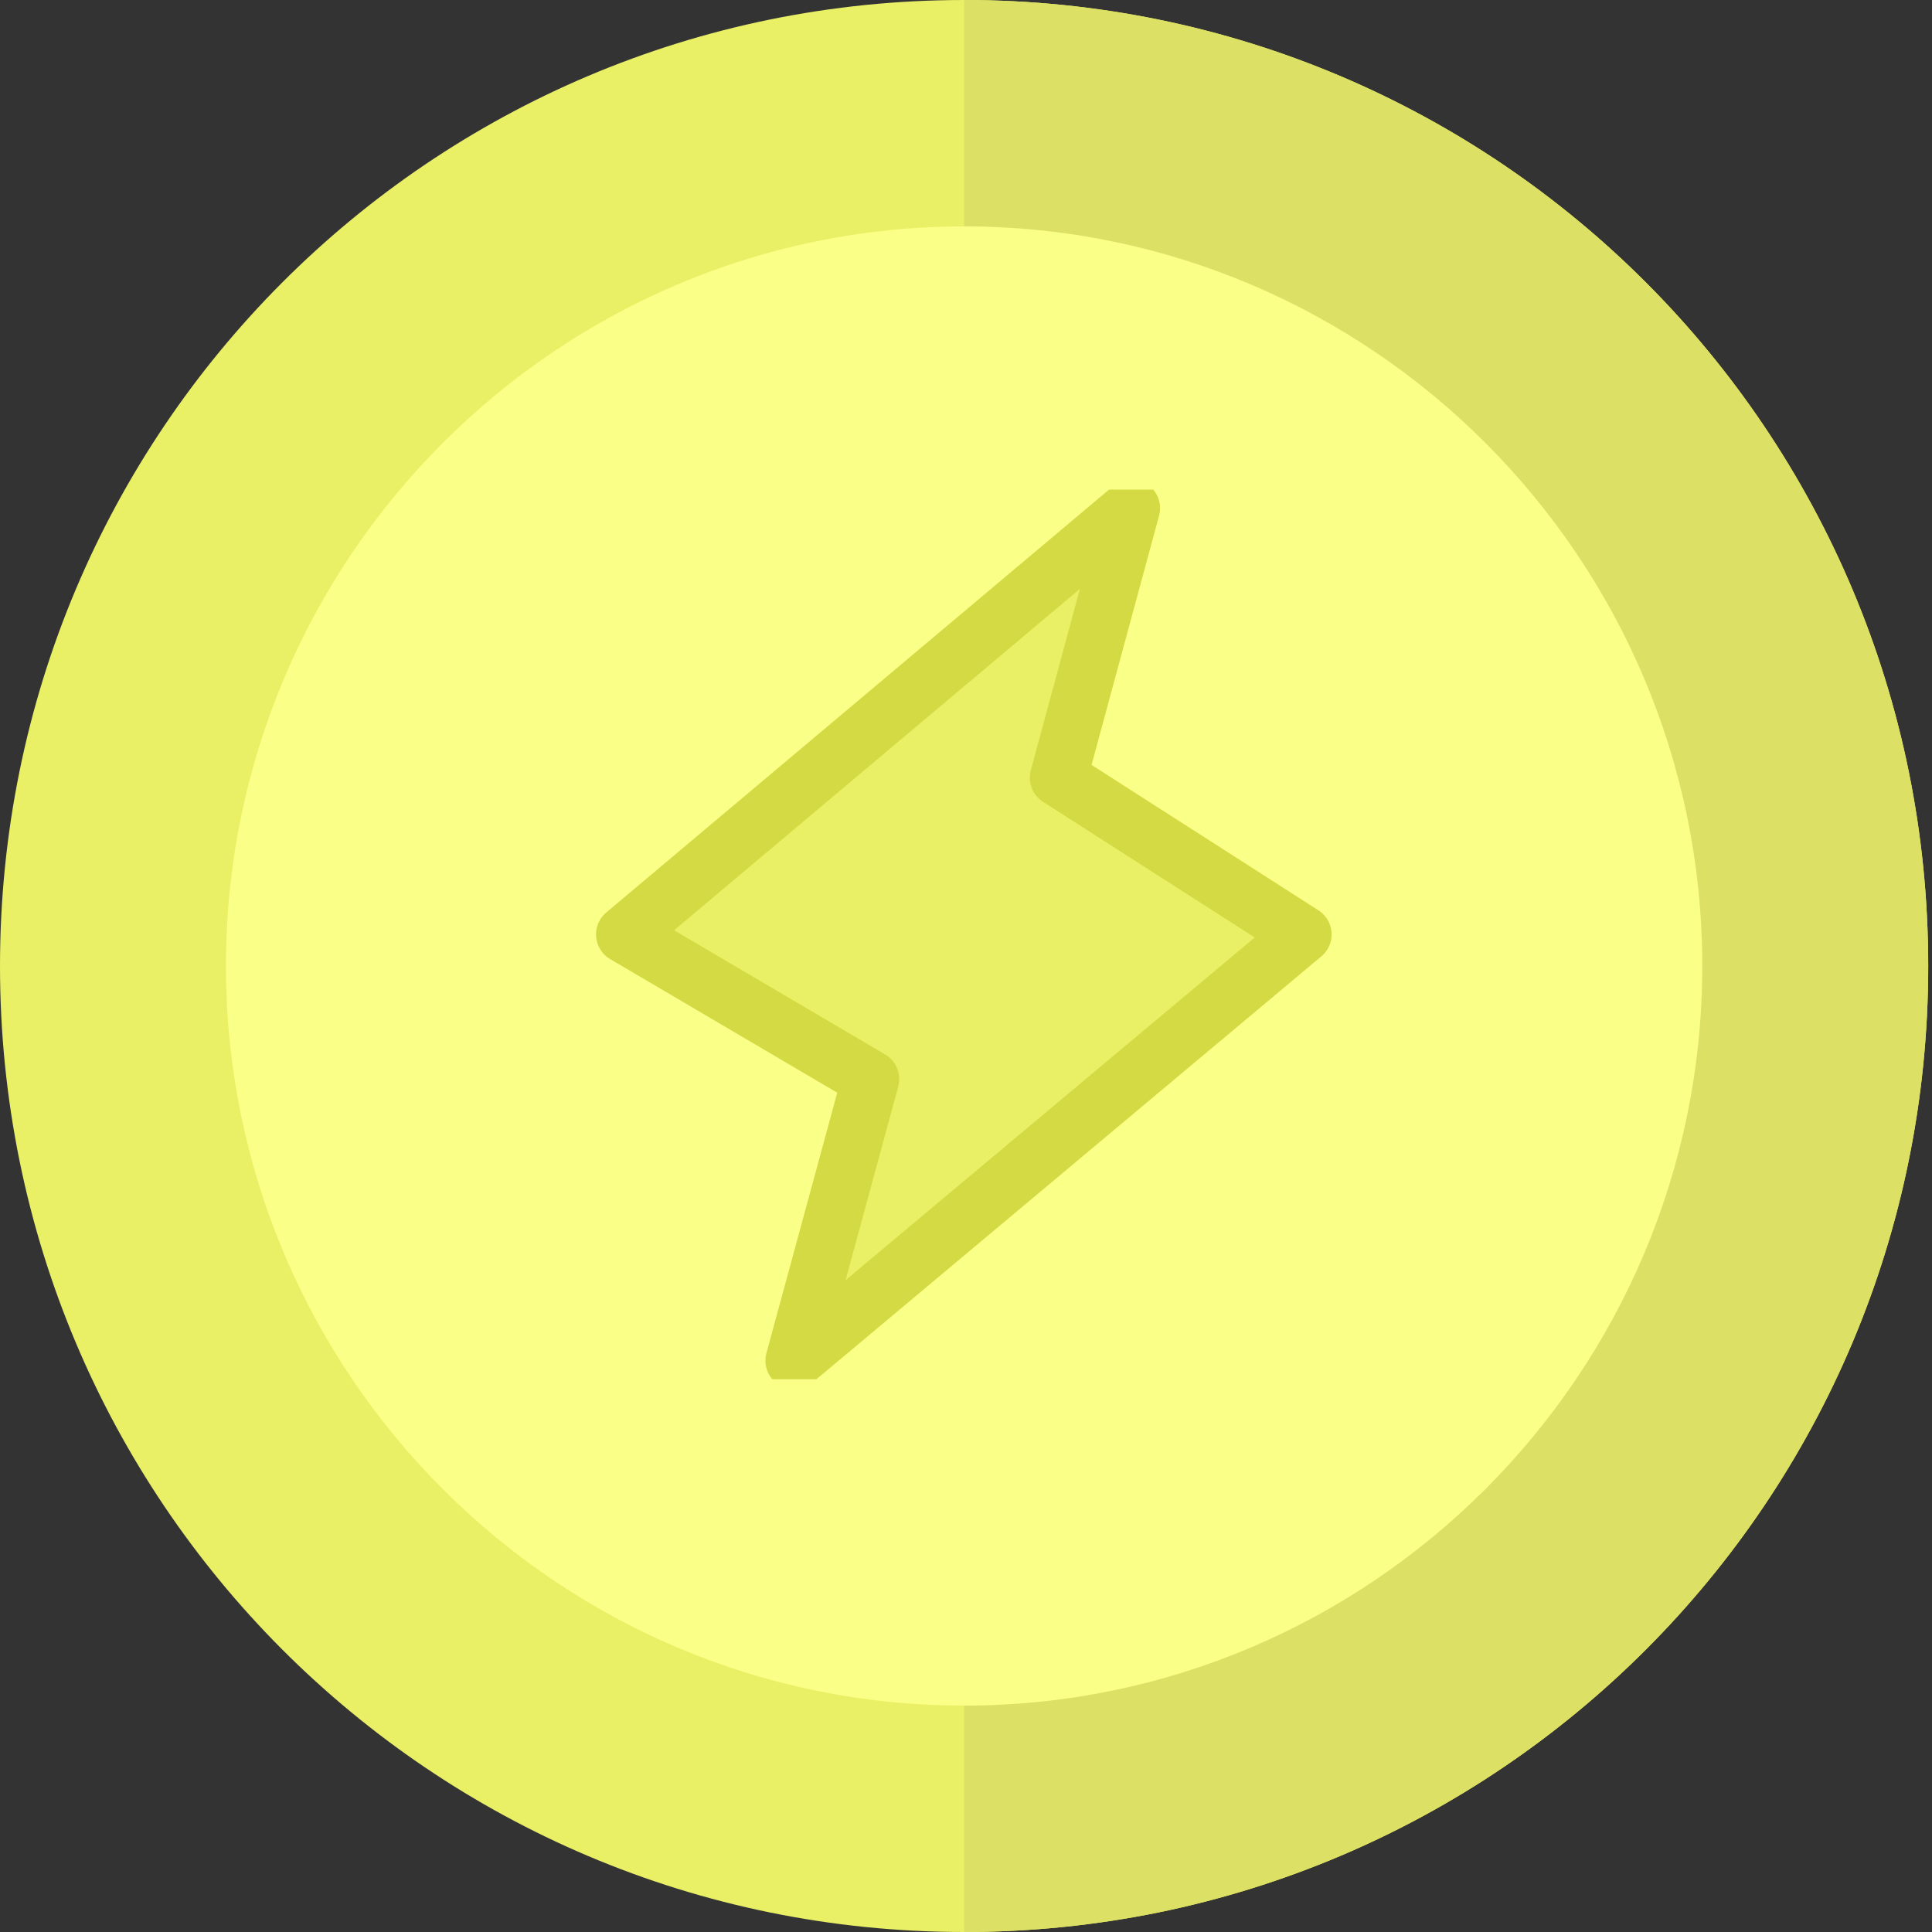 <svg width="135" height="135" viewBox="0 0 135 135" fill="none" xmlns="http://www.w3.org/2000/svg">
<rect x="0" y="0" width="135" height="135" fill="#333333" stroke="none"/>
<path d="M67.368 0C30.102 0 0 30.172 0 67.5C0 104.839 30.113 135 67.368 135C104.634 135 134.736 104.828 134.736 67.5C134.736 30.161 104.623 0 67.368 0Z" fill="#EAF065"/>
<path d="M134.736 67.5C134.736 104.828 104.634 135 67.368 135V0C104.623 0 134.736 30.161 134.736 67.5Z" fill="#DCE165"/>
<path d="M67.368 15.82C38.929 15.82 15.789 39.005 15.789 67.5C15.789 95.995 38.929 119.18 67.368 119.18C95.807 119.18 118.947 95.995 118.947 67.5C118.947 39.005 95.807 15.82 67.368 15.82Z" fill="#FAFF87"/>
<g clip-path="url(#clip0)">
<path d="M43.649 65.293L79.06 35.509L73.959 54.341L91.046 65.293L55.485 95.076L60.834 75.403L43.649 65.293Z" fill="#EAF065" stroke="#D4DA43" stroke-width="4" stroke-miterlimit="10" stroke-linejoin="round"/>
</g>
<defs>
<clipPath id="clip0">
<rect width="53.234" height="62.166" fill="white" transform="translate(40.751 34.21)"/>
</clipPath>
</defs>
</svg>
